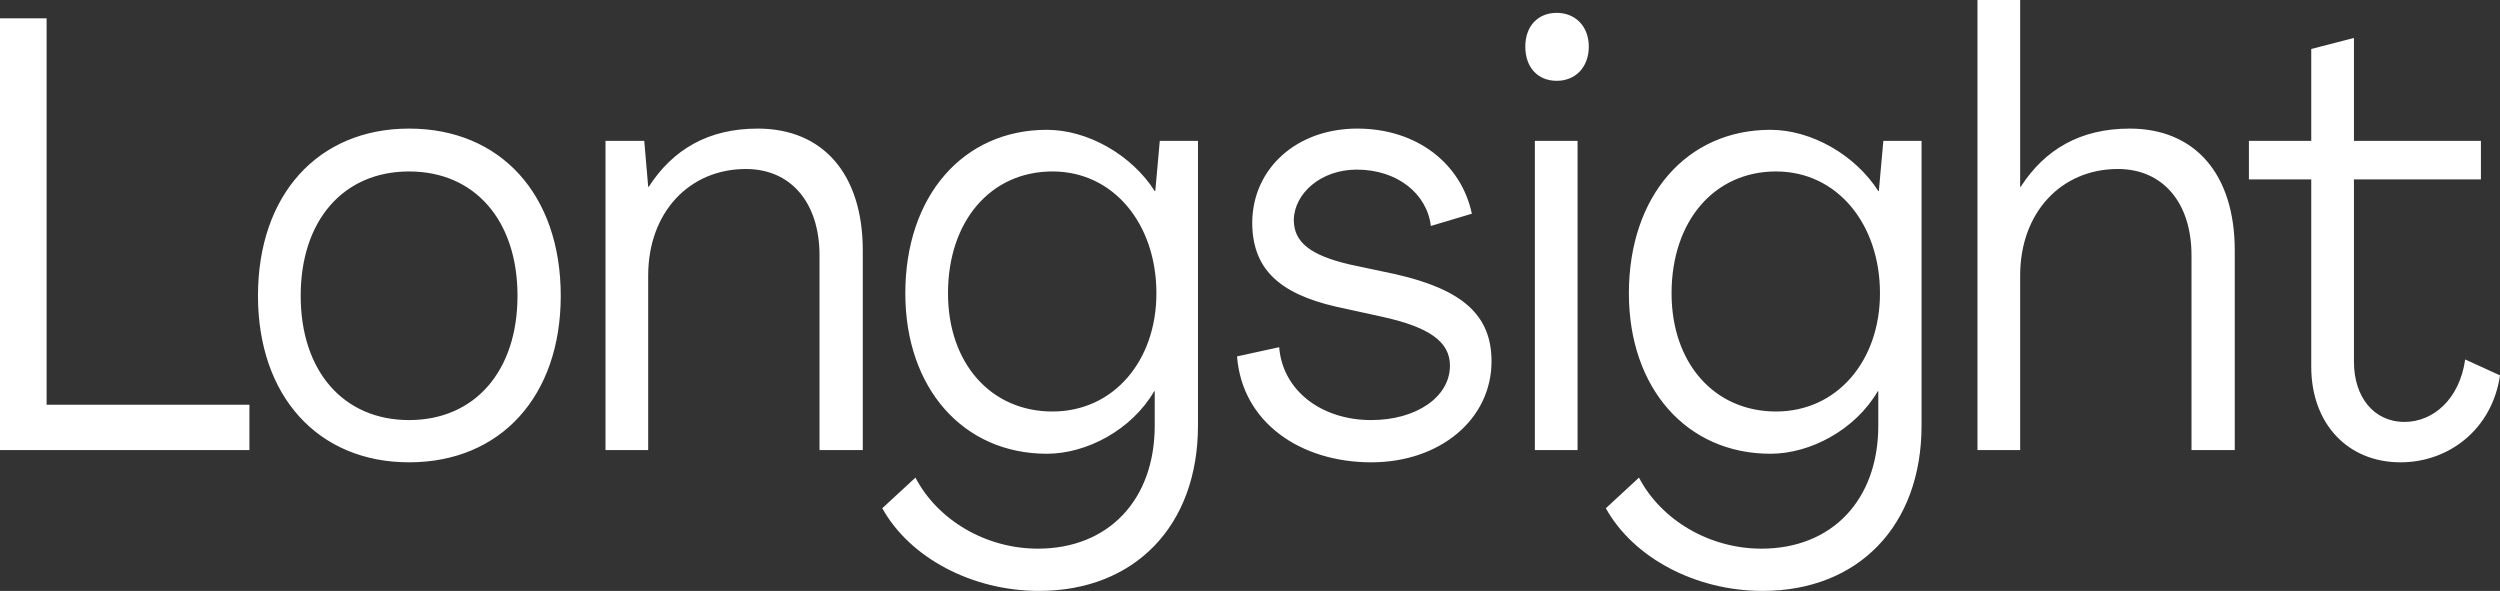 <svg width="110" height="26" viewBox="0 0 110 26" fill="none" xmlns="http://www.w3.org/2000/svg">
<rect x="0" y="0" width="110" height="26" fill="#333333" stroke="none"/>
<path d="M0 19.803V0.808H2.051V17.809H10.974V19.803H0ZM18 20.342C13.996 20.342 11.351 17.432 11.351 13.014C11.351 8.568 13.996 5.658 18 5.658C22.029 5.658 24.673 8.568 24.673 13.014C24.673 17.432 22.029 20.342 18 20.342ZM18 18.483C20.892 18.483 22.77 16.328 22.77 13.014C22.77 9.699 20.892 7.544 18 7.544C15.108 7.544 13.23 9.699 13.23 13.014C13.23 16.328 15.108 18.483 18 18.483ZM33.34 5.658C36.207 5.658 37.962 7.652 37.962 11.02V19.803H36.059V11.235C36.059 8.918 34.798 7.436 32.821 7.436C30.324 7.436 28.52 9.349 28.52 12.124V19.803H26.642V6.197H28.347L28.52 8.218H28.545C29.608 6.574 31.165 5.658 33.34 5.658ZM45.716 26C42.775 26 40.032 24.545 38.82 22.363L40.279 21.015C41.267 22.902 43.393 24.141 45.667 24.141C48.756 24.141 50.808 22.012 50.808 18.725V17.217H50.783C49.794 18.914 47.817 19.965 46.062 19.965C42.38 19.965 39.834 17.082 39.834 12.906C39.834 8.622 42.38 5.712 46.062 5.712C47.867 5.712 49.794 6.817 50.808 8.406H50.833L51.03 6.197H52.711V18.725C52.711 23.144 49.918 26 45.716 26ZM46.309 18.106C49.004 18.106 50.882 15.869 50.882 12.906C50.882 9.861 49.004 7.544 46.309 7.544C43.591 7.544 41.712 9.726 41.712 12.906C41.712 15.977 43.591 18.106 46.309 18.106ZM60.338 20.342C57.223 20.342 54.653 18.591 54.43 15.681L56.284 15.277C56.432 17.163 58.113 18.483 60.338 18.483C62.29 18.483 63.798 17.486 63.798 16.085C63.798 15.034 62.883 14.388 60.782 13.93L58.805 13.498C56.21 12.906 55.098 11.774 55.098 9.78C55.122 7.409 57.05 5.658 59.72 5.658C62.34 5.658 64.292 7.194 64.762 9.403L62.958 9.942C62.785 8.514 61.474 7.463 59.695 7.463C58.113 7.463 56.951 8.514 56.927 9.673C56.927 10.669 57.668 11.235 59.398 11.639L61.425 12.07C64.366 12.744 65.627 13.876 65.627 15.896C65.627 18.456 63.353 20.342 60.338 20.342ZM68.498 3.556C67.658 3.556 67.114 2.964 67.114 2.048C67.114 1.159 67.658 0.566 68.498 0.566C69.314 0.566 69.907 1.159 69.907 2.048C69.907 2.964 69.314 3.556 68.498 3.556ZM67.534 19.803V6.197H69.413V19.803H67.534ZM77.553 26C74.612 26 71.868 24.545 70.657 22.363L72.115 21.015C73.104 22.902 75.23 24.141 77.504 24.141C80.593 24.141 82.645 22.012 82.645 18.725V17.217H82.62C81.631 18.914 79.654 19.965 77.899 19.965C74.216 19.965 71.671 17.082 71.671 12.906C71.671 8.622 74.216 5.712 77.899 5.712C79.703 5.712 81.631 6.817 82.645 8.406H82.669L82.867 6.197H84.548V18.725C84.548 23.144 81.755 26 77.553 26ZM78.146 18.106C80.84 18.106 82.719 15.869 82.719 12.906C82.719 9.861 80.84 7.544 78.146 7.544C75.427 7.544 73.549 9.726 73.549 12.906C73.549 15.977 75.427 18.106 78.146 18.106ZM87.009 19.803V0H88.887V8.218H88.912C89.975 6.574 91.532 5.658 93.707 5.658C96.574 5.658 98.329 7.652 98.329 11.02V19.803H96.426V11.235C96.426 8.918 95.165 7.436 93.188 7.436C90.692 7.436 88.887 9.349 88.887 12.124V19.803H87.009ZM105.625 20.342C103.277 20.342 101.695 18.618 101.695 16.139V7.894H98.952V6.197H101.695V2.155L103.574 1.67V6.197H109.16V7.894H103.574V15.923C103.574 17.459 104.439 18.564 105.798 18.564C107.059 18.564 108.22 17.567 108.468 15.816L110 16.516C109.654 18.887 107.751 20.342 105.625 20.342Z" fill="white"/>
</svg>
